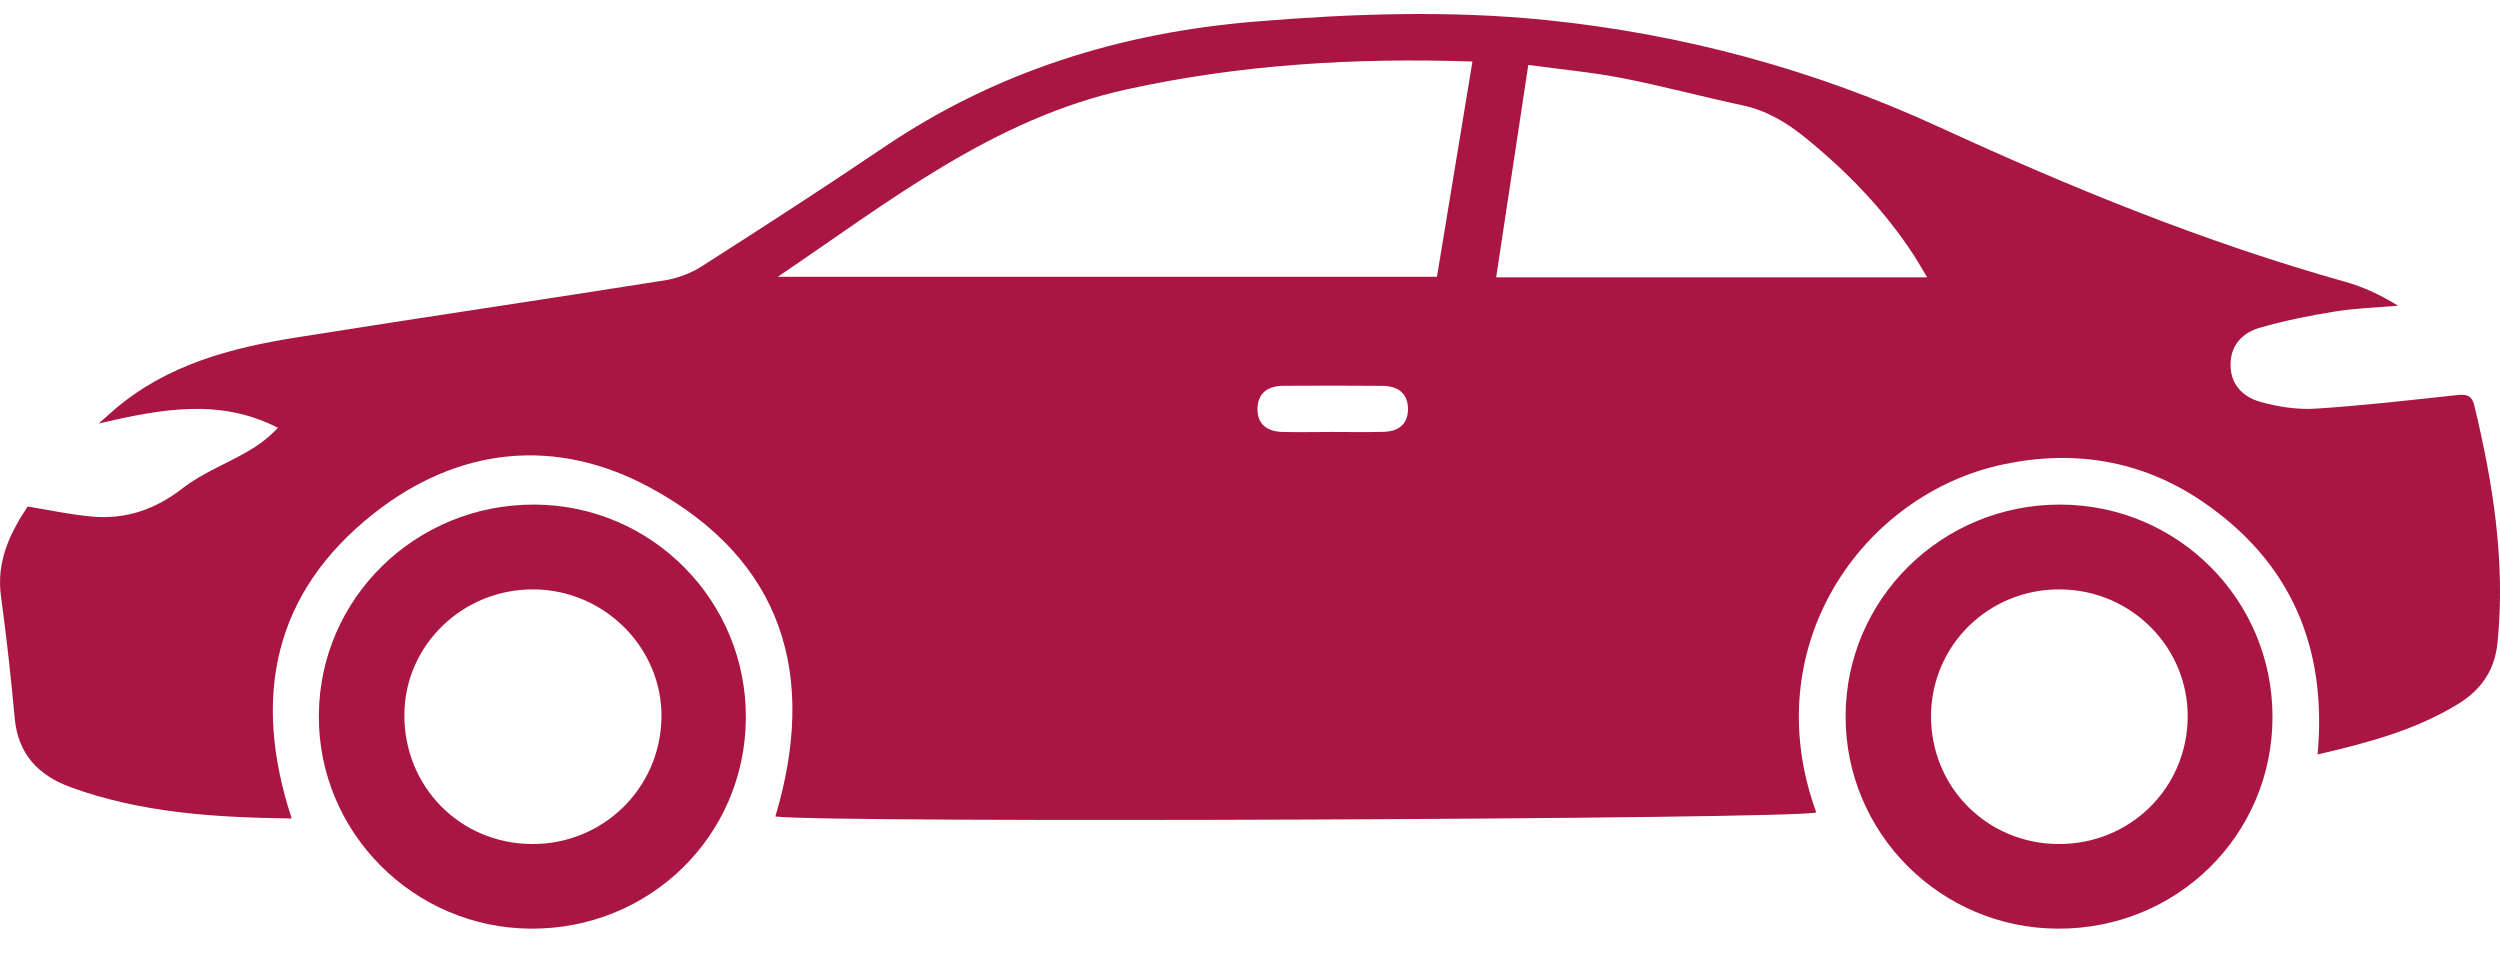 <svg width="41" height="16" viewBox="0 0 41 16" fill="none" xmlns="http://www.w3.org/2000/svg">
<g clip-path="url(#clip0_995_31461)">
<path d="M4.784 13.423C3.529 13.407 2.321 13.333 1.16 12.911C0.625 12.715 0.295 12.365 0.241 11.777C0.18 11.109 0.107 10.443 0.016 9.78C-0.062 9.213 0.159 8.75 0.453 8.307C0.814 8.365 1.162 8.442 1.514 8.472C2.065 8.52 2.546 8.356 2.993 8.009C3.309 7.763 3.7 7.612 4.053 7.409C4.232 7.306 4.4 7.184 4.558 7.016C3.61 6.529 2.659 6.703 1.617 6.946C1.747 6.832 1.815 6.77 1.884 6.711C2.741 5.98 3.786 5.705 4.863 5.534C6.87 5.214 8.881 4.918 10.888 4.6C11.102 4.567 11.324 4.486 11.505 4.37C12.511 3.728 13.513 3.08 14.502 2.411C16.34 1.169 18.379 0.536 20.581 0.354C22.174 0.223 23.763 0.167 25.358 0.329C27.606 0.559 29.759 1.144 31.801 2.083C33.965 3.078 36.159 3.975 38.456 4.62C38.756 4.704 39.044 4.837 39.328 5.014C38.983 5.043 38.634 5.054 38.292 5.109C37.88 5.175 37.469 5.258 37.068 5.373C36.774 5.457 36.575 5.663 36.581 5.998C36.587 6.32 36.797 6.514 37.071 6.591C37.359 6.671 37.673 6.721 37.971 6.702C38.745 6.653 39.517 6.563 40.29 6.48C40.444 6.463 40.537 6.476 40.579 6.651C40.887 7.931 41.092 9.218 40.959 10.542C40.913 10.997 40.688 11.317 40.307 11.549C39.609 11.975 38.833 12.182 38.008 12.373C38.169 10.617 37.572 9.208 36.108 8.217C35.12 7.549 34.014 7.37 32.853 7.616C30.546 8.105 28.789 10.592 29.787 13.324C29.52 13.436 13.492 13.501 12.716 13.39C13.408 11.08 12.848 9.186 10.67 8.001C9.117 7.157 7.513 7.328 6.124 8.426C4.485 9.722 4.129 11.433 4.784 13.423ZM12.755 4.54C16.357 4.54 19.958 4.54 23.566 4.54C23.76 3.365 23.951 2.207 24.148 1.009C22.218 0.944 20.338 1.058 18.485 1.464C16.289 1.944 14.564 3.318 12.755 4.54ZM31.605 4.548C31.515 4.399 31.457 4.295 31.392 4.194C30.905 3.444 30.29 2.811 29.596 2.249C29.29 2.002 28.966 1.81 28.574 1.727C27.916 1.586 27.264 1.41 26.604 1.281C26.099 1.183 25.584 1.136 25.064 1.065C24.884 2.257 24.711 3.394 24.537 4.548C26.905 4.548 29.224 4.548 31.605 4.548ZM21.835 7.084C22.121 7.084 22.408 7.09 22.694 7.082C22.929 7.076 23.089 6.962 23.091 6.713C23.092 6.449 22.925 6.331 22.676 6.328C22.134 6.323 21.592 6.324 21.051 6.327C20.803 6.328 20.629 6.436 20.623 6.7C20.618 6.966 20.79 7.078 21.038 7.084C21.304 7.09 21.57 7.085 21.835 7.084Z" fill="#AA1643"/>
<path d="M37.269 11.761C37.267 13.696 35.702 15.238 33.75 15.23C31.823 15.223 30.265 13.664 30.268 11.747C30.27 9.822 31.848 8.269 33.794 8.275C35.72 8.282 37.272 9.838 37.269 11.761ZM33.789 9.666C32.619 9.656 31.676 10.578 31.669 11.736C31.663 12.904 32.582 13.833 33.753 13.842C34.923 13.851 35.864 12.935 35.878 11.772C35.892 10.619 34.956 9.675 33.789 9.666Z" fill="#AA1643"/>
<path d="M12.232 11.773C12.223 13.709 10.655 15.243 8.7 15.23C6.778 15.217 5.218 13.646 5.229 11.734C5.239 9.809 6.819 8.266 8.77 8.275C10.691 8.285 12.242 9.852 12.232 11.773ZM8.756 9.666C7.598 9.656 6.646 10.569 6.632 11.704C6.616 12.889 7.535 13.832 8.716 13.842C9.882 13.852 10.828 12.935 10.848 11.774C10.867 10.631 9.918 9.675 8.756 9.666Z" fill="#AA1643"/>
</g>
<defs>
<clipPath id="clip0_995_31461">
<rect width="41" height="15" fill="white" transform="translate(0 0.229)"/>
</clipPath>
</defs>
</svg>

